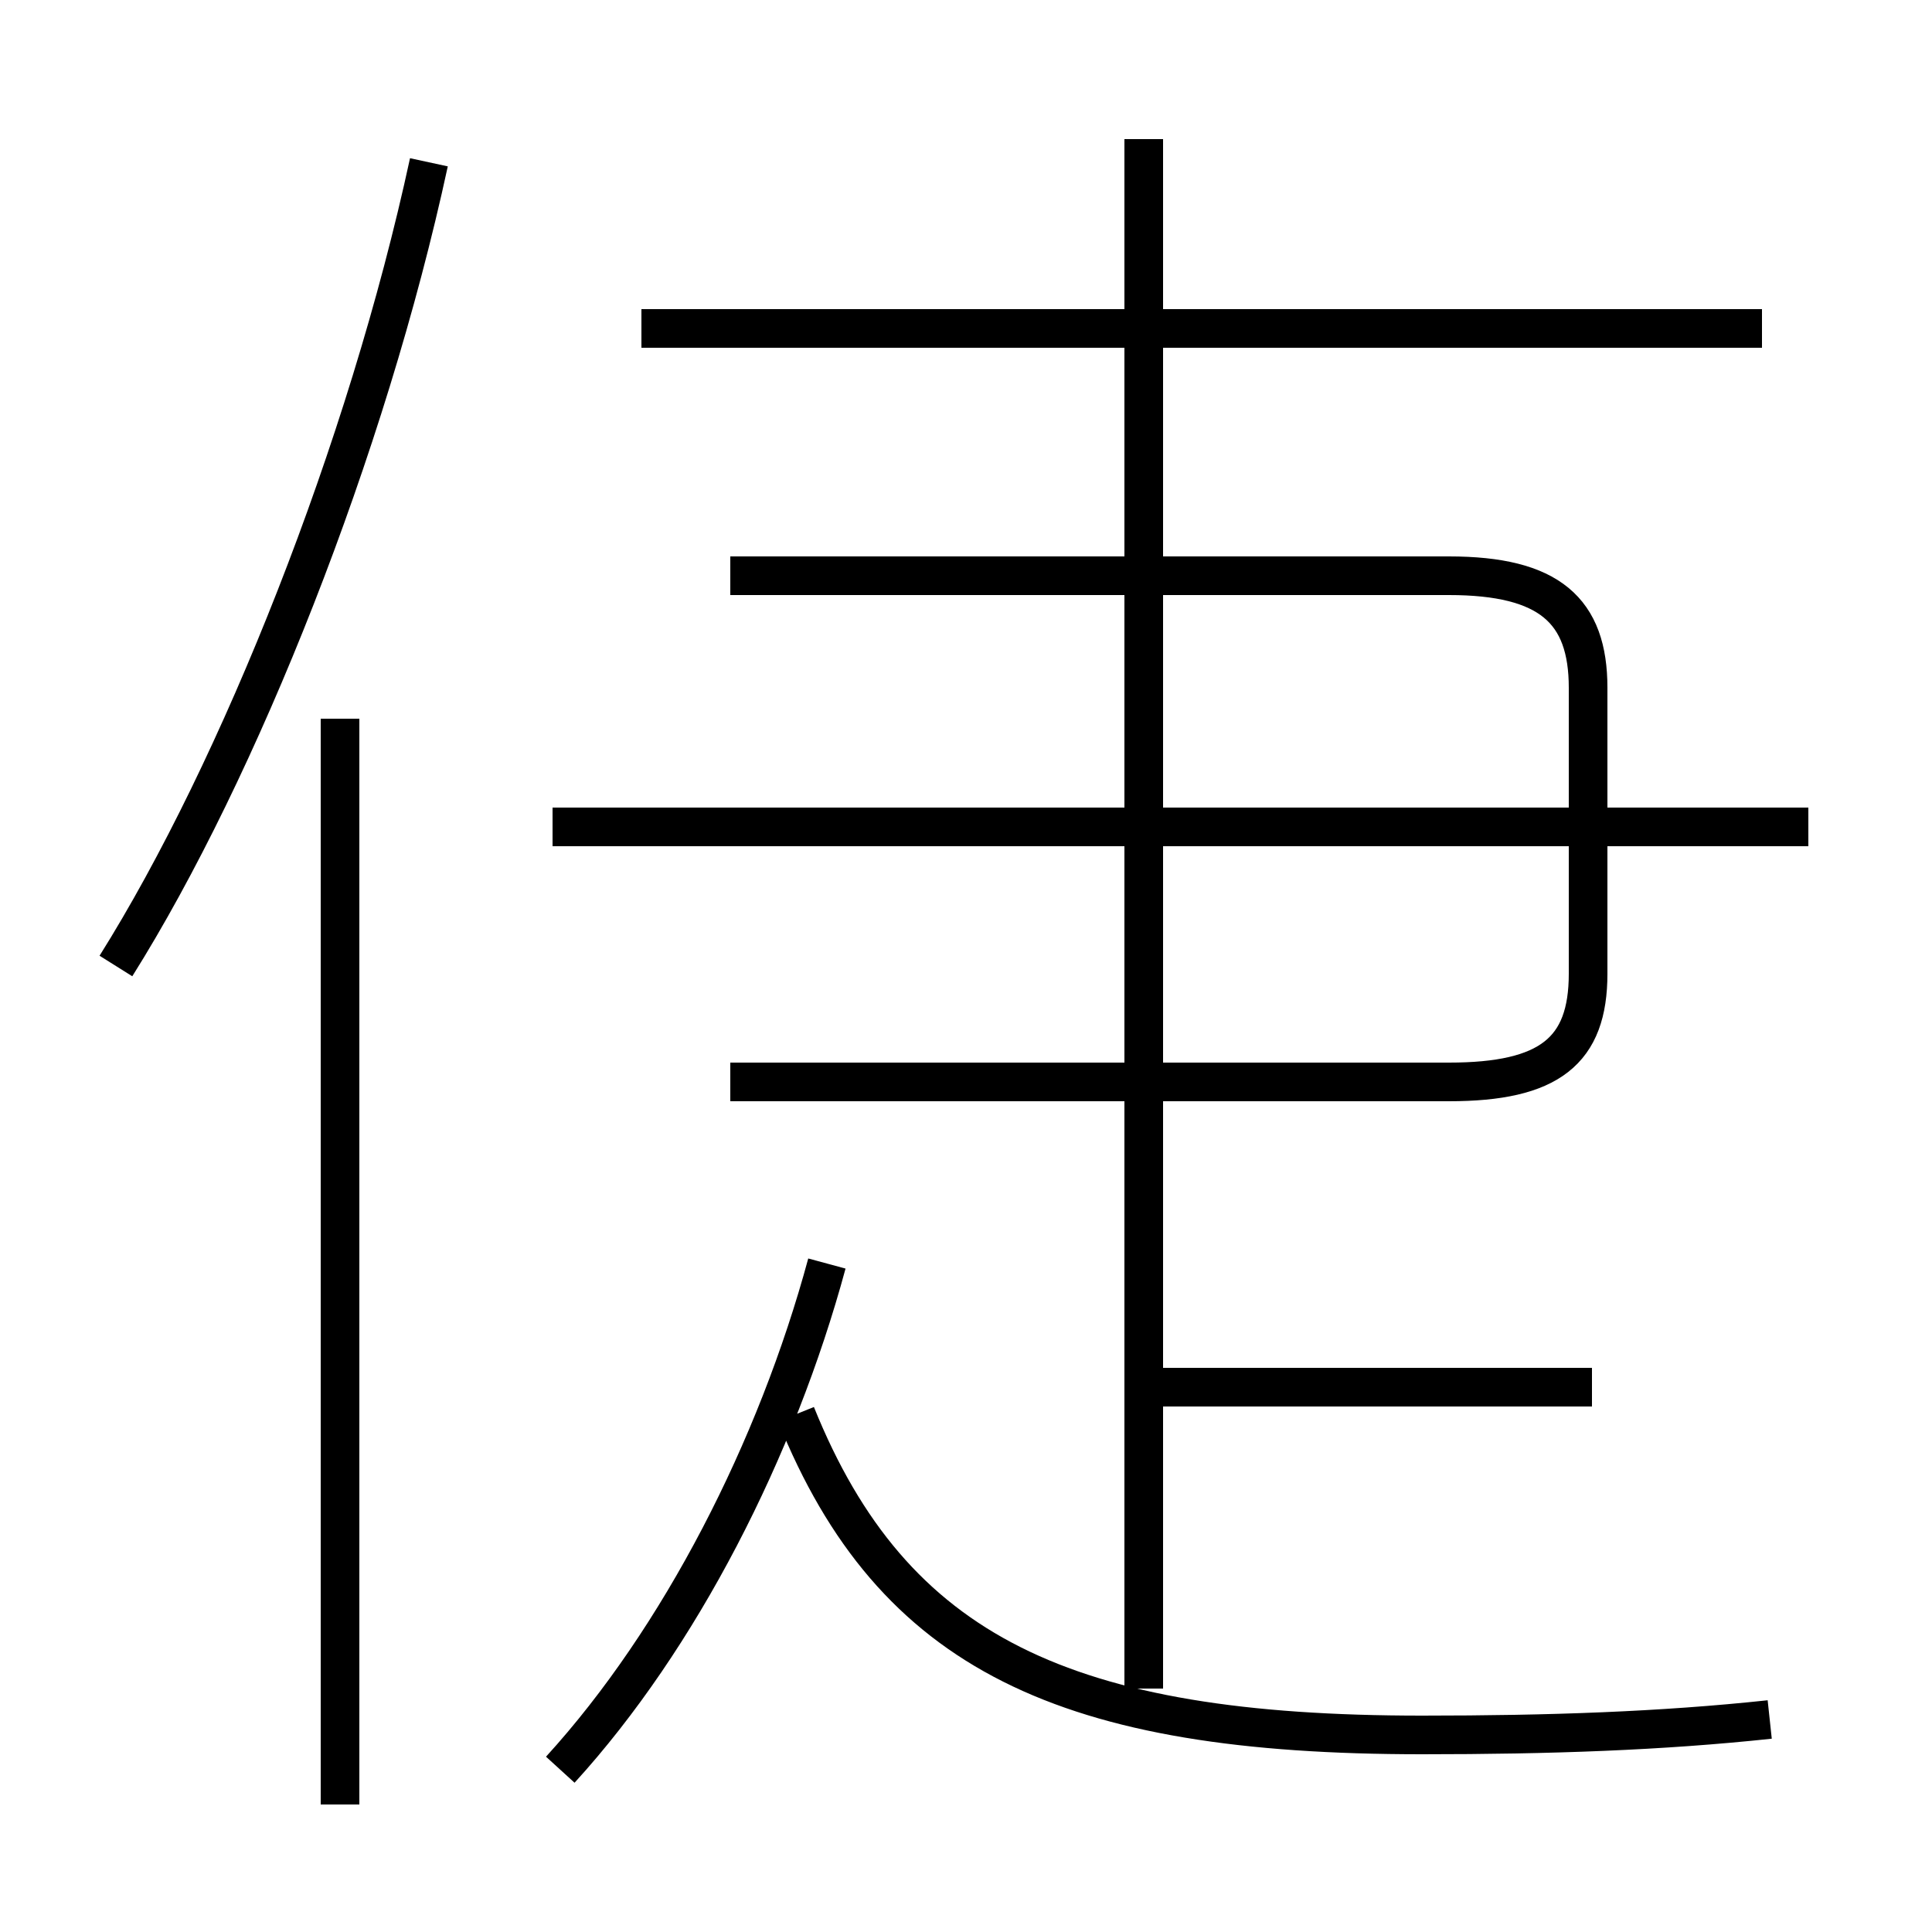 <?xml version='1.0' encoding='utf8'?>
<svg viewBox="0.0 -6.0 50.0 50.0" version="1.1" xmlns="http://www.w3.org/2000/svg">
<rect x="0.0" y="-6.0" width="50.0" height="50.0" fill="#808080" stroke="none"/>
<rect x="-1000" y="-1000" width="2000" height="2000" stroke="white" fill="white"/>
<g style="fill:white;stroke:#000000;  stroke-width:1">
<path d="M 18.9 -16.0 L 37.5 -16.0 C 40.1 -16.0 41.1 -16.8 41.1 -18.8 L 41.1 -26.2 C 41.1 -28.2 40.1 -29.1 37.5 -29.1 L 18.9 -29.1 M 8.8 2.7 L 8.8 -25.4 M 14.5 1.8 C 17.6 -1.6 20.1 -6.5 21.4 -11.3 M 3.0 -19.0 C 6.2 -24.1 9.5 -32.4 11.1 -39.8 M 45.8 0.5 C 43.0 0.8 40.1 0.9 36.8 0.9 C 27.6 0.9 23.1 -1.2 20.6 -7.4 M 41.2 -8.1 L 29.3 -8.1 M 29.6 -0.3 L 29.6 -40.4 M 46.8 -22.6 L 14.3 -22.6 M 45.6 -35.5 L 16.6 -35.5" transform="translate(0.0 38.0)" />
</g>
</svg>